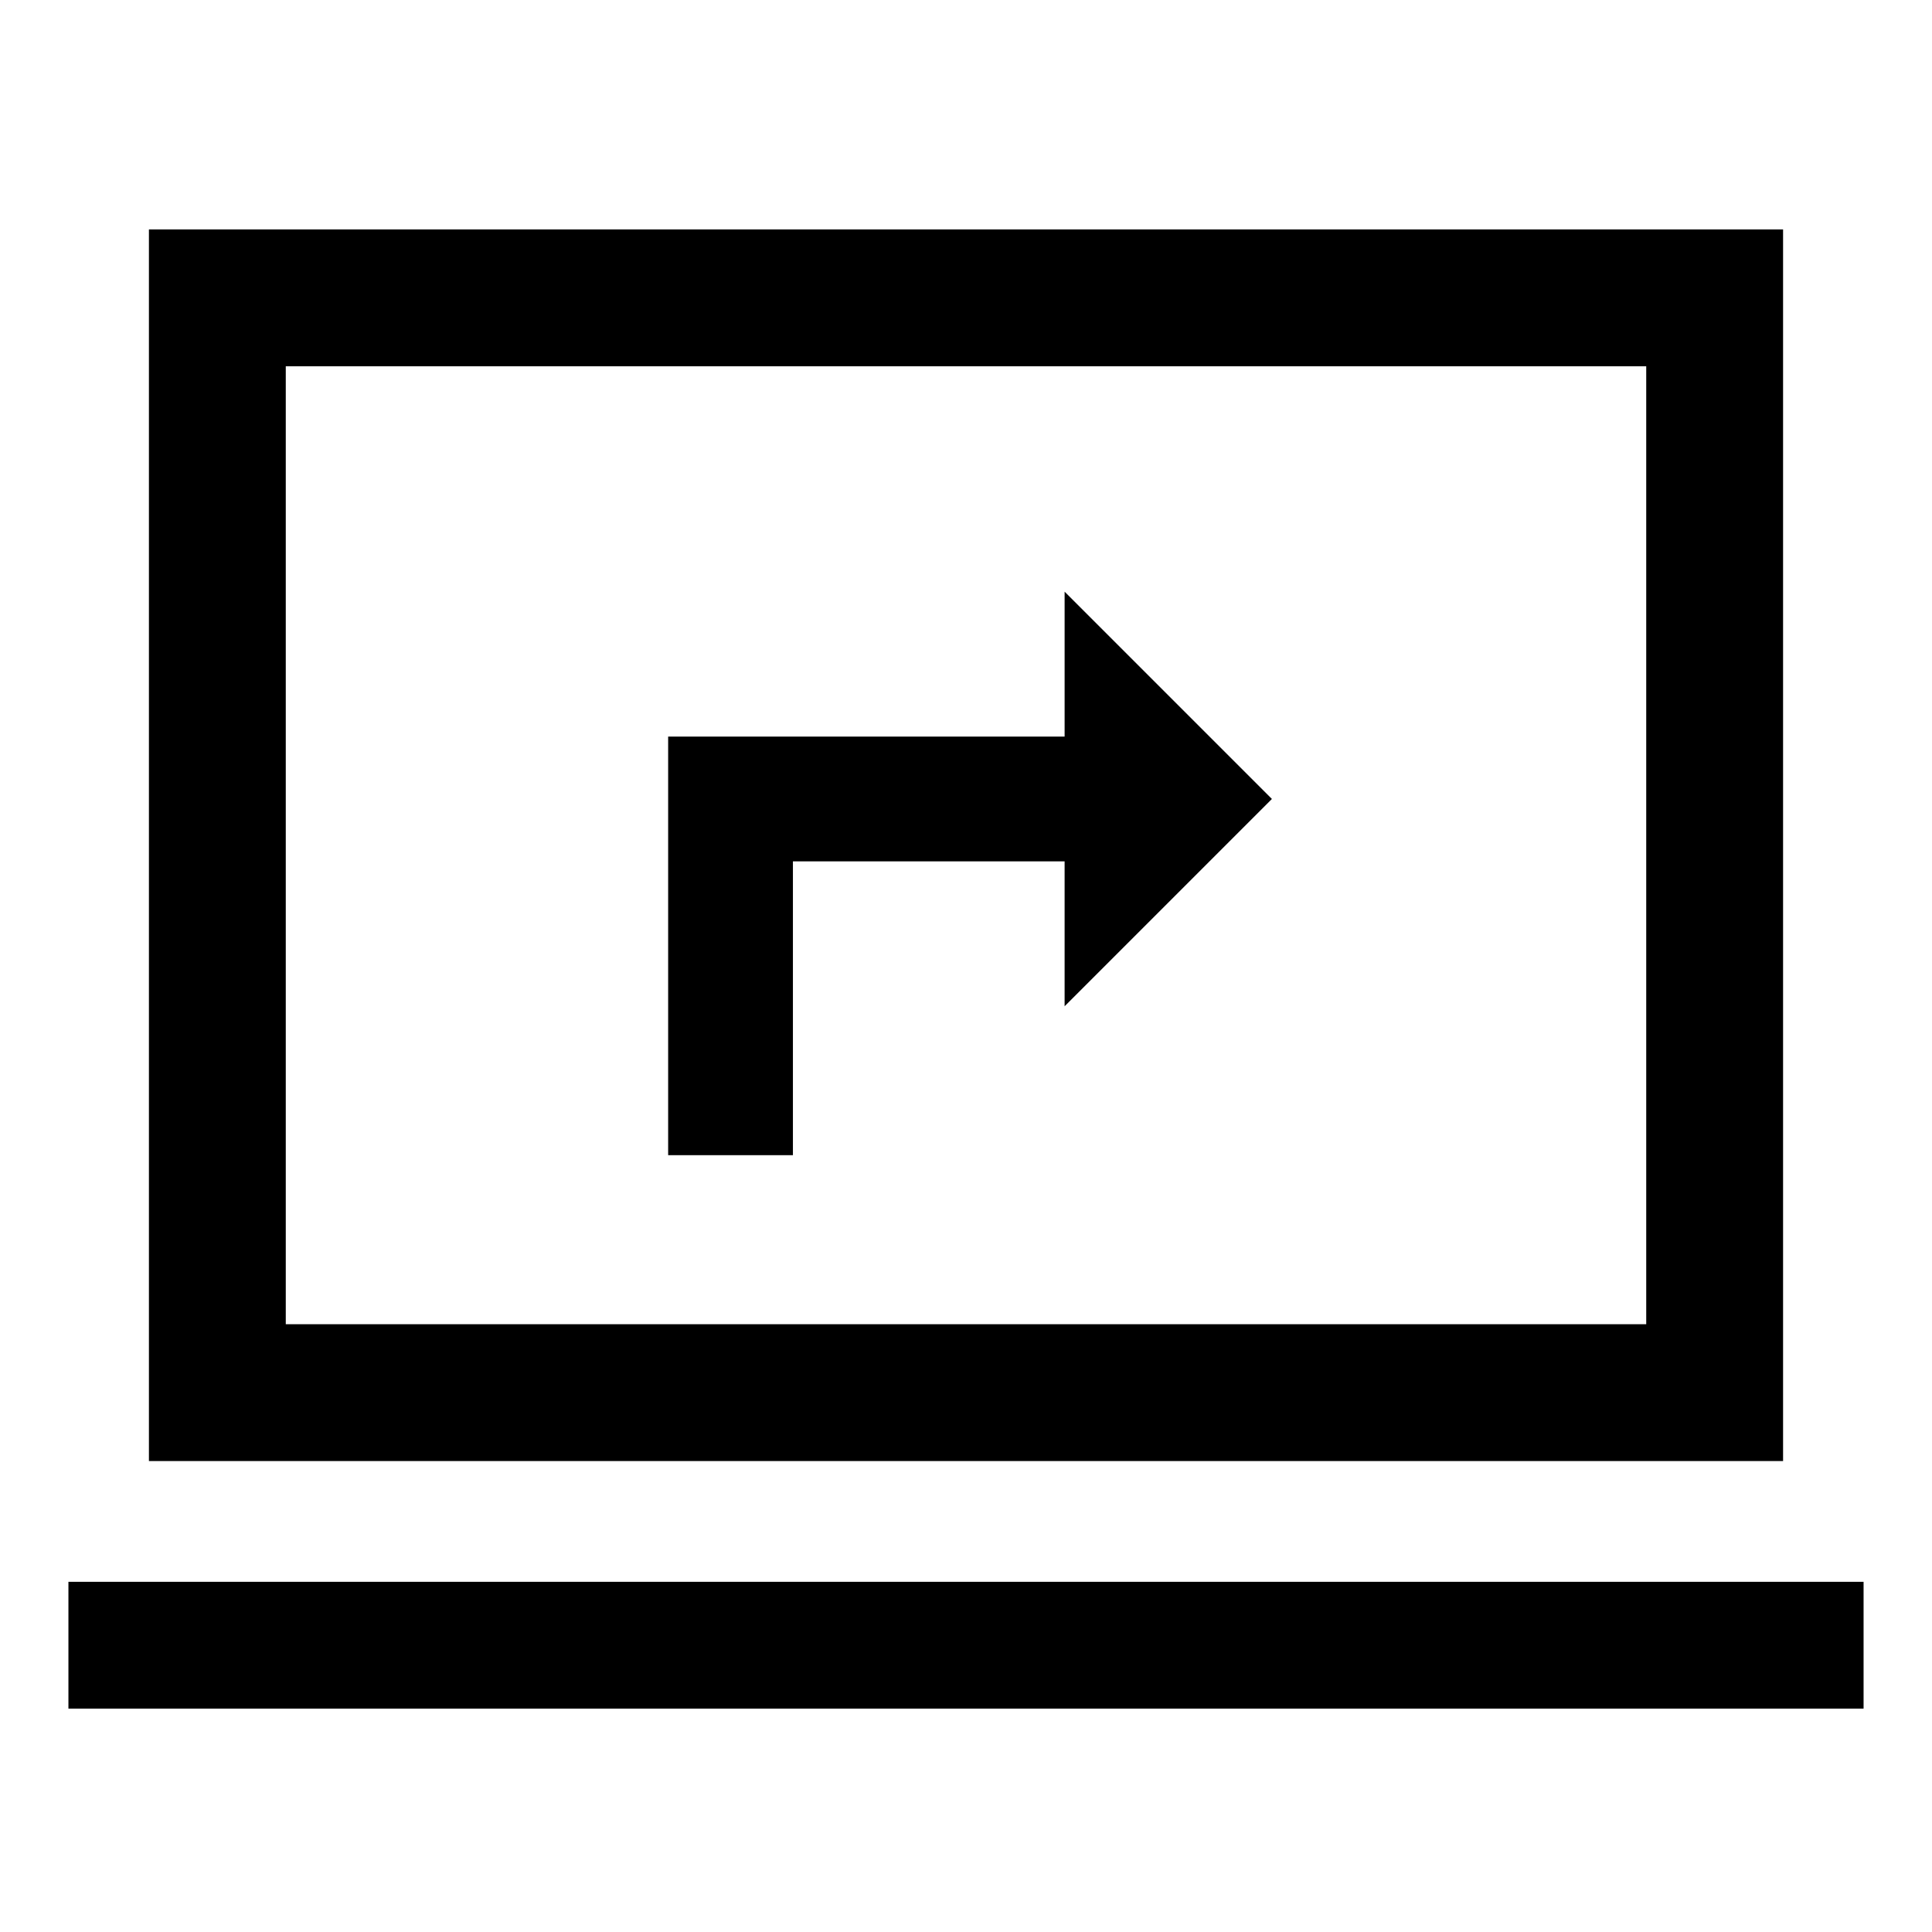 <svg xmlns="http://www.w3.org/2000/svg" height="48" width="48"><path d="M16.6 28.7h3.1v-7.3h6.75V25l5.15-5.15-5.15-5.15v3.6H16.6ZM3.7 36.3V5.7h40.6v30.6Zm3.4-3.4h33.8V9.1H7.1Zm-5.4 9.55V39.3h44.6v3.15Zm5.4-9.55V9.1v23.8Z"/></svg>